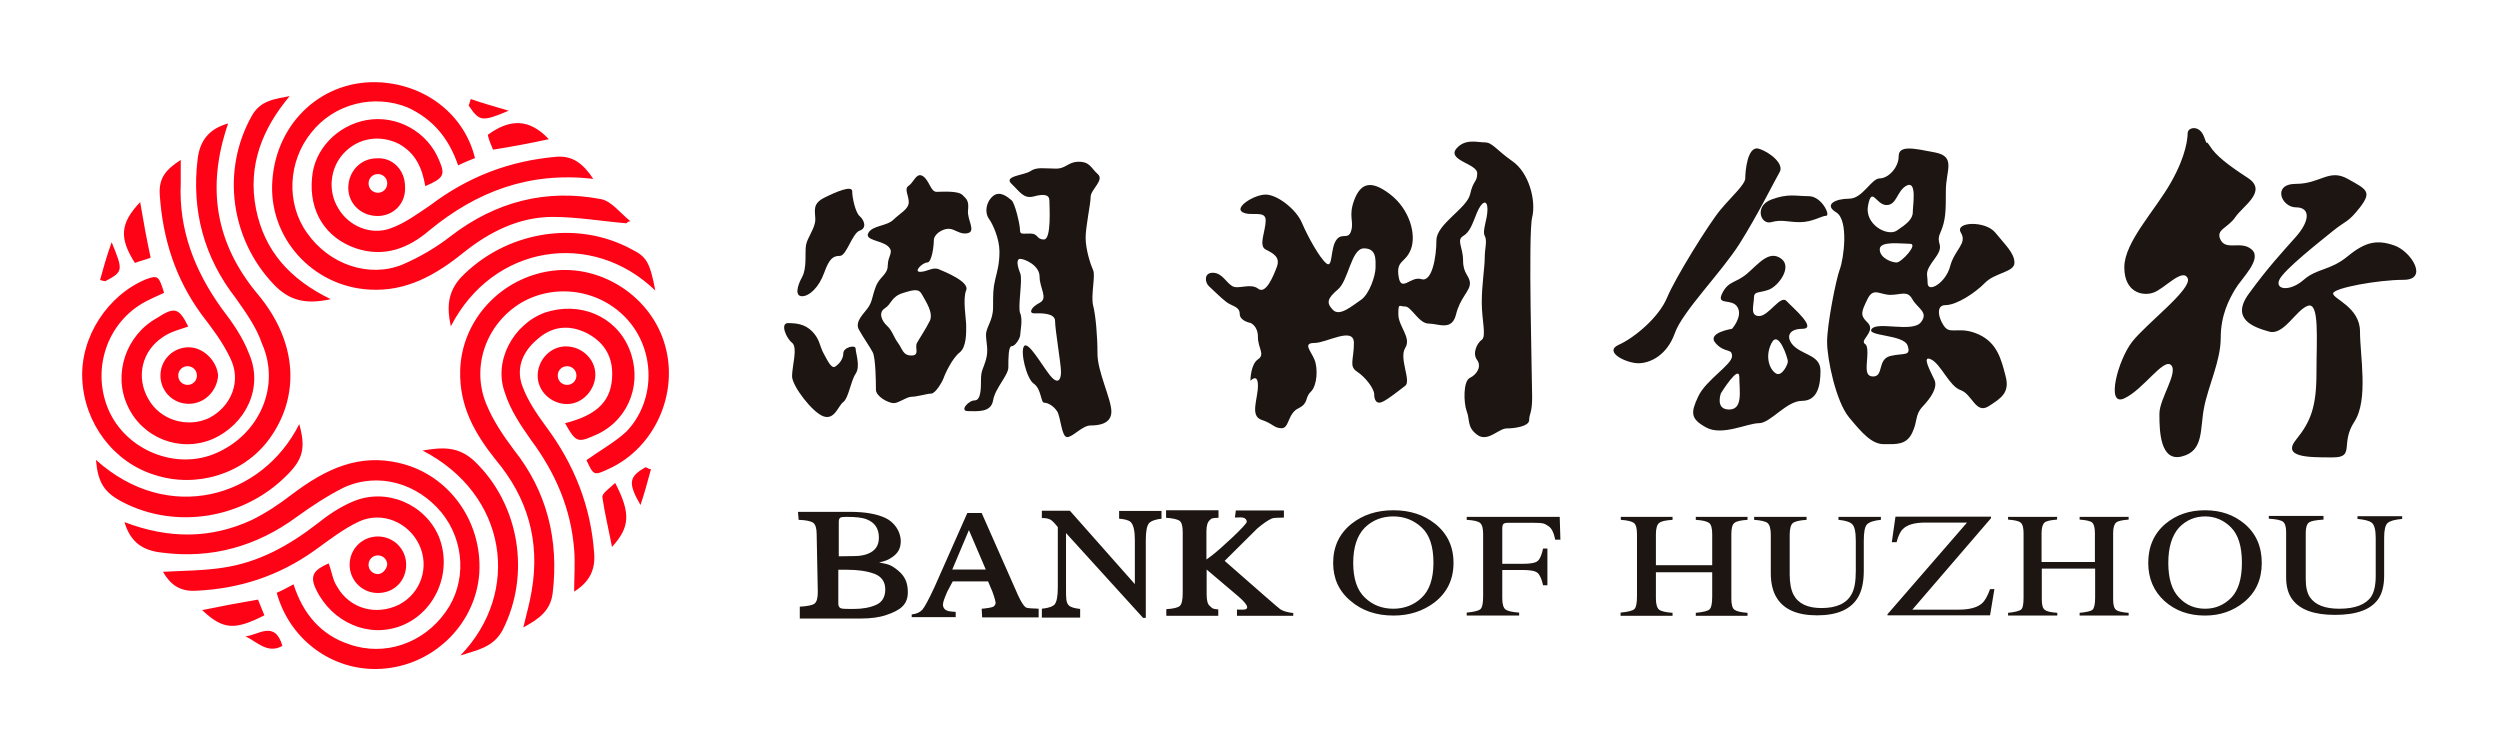 <svg width="426" height="128" viewBox="0 0 426 128" fill="none" xmlns="http://www.w3.org/2000/svg">
<path d="M145.412 103.766C146.965 103.766 148.247 103.533 149.296 103.067C150.344 102.601 150.849 101.708 150.849 100.426C150.849 99.144 150.228 98.251 149.024 97.785C147.781 97.319 146.227 97.086 144.324 97.086H142.848V102.873C142.848 103.261 143.004 103.533 143.276 103.65C143.547 103.766 144.363 103.766 145.412 103.766V103.766ZM136.284 103.378C137.566 103.3 138.382 103.145 138.77 102.873C139.158 102.601 139.353 101.941 139.353 100.931L139.158 91.027C139.158 90.017 138.964 89.395 138.576 89.085C138.187 88.813 137.372 88.619 136.09 88.58L135.974 87.22H144.868C147.393 87.22 149.412 87.57 150.888 88.269C152.364 88.968 153.49 90.522 153.49 92.231C153.49 93.512 152.947 94.367 151.898 95.027C151.315 95.415 150.966 95.571 149.801 95.843C151.238 96.153 151.704 96.115 153.063 97.241C154.423 98.367 154.694 99.649 154.694 100.931C154.694 103.067 153.374 103.999 151.082 104.776C149.878 105.203 148.402 105.397 146.616 105.397H136.284V103.378V103.378ZM145.606 94.755C146.538 94.755 147.354 94.6 147.975 94.328C149.179 93.823 149.762 92.93 149.762 91.609C149.762 90.056 149.063 89.046 147.703 88.502C146.926 88.191 145.8 88.075 144.246 88.075C143.664 88.075 143.314 88.114 143.159 88.23C143.004 88.347 142.926 88.58 142.926 88.968V94.794L145.606 94.755V94.755ZM167.978 97.047L165.103 90.328L162.268 97.047H167.978ZM155.355 105.203V104.698C156.17 104.621 156.753 104.349 157.18 103.883C157.569 103.417 158.268 102.135 159.239 100.037L164.832 87.415H167.278L173.493 101.475C173.998 102.562 174.425 103.222 174.736 103.455C175.046 103.727 176.25 103.65 176.988 103.727V105.203H167.356L167.278 103.727L167.745 103.688C168.405 103.611 168.832 103.533 169.065 103.455C169.337 103.339 169.415 103.339 169.609 102.95C169.725 102.756 169.57 102.329 169.492 101.979C169.376 101.63 169.259 101.203 169.104 100.814L168.366 99.067H162.346L161.414 100.814C161.142 101.436 160.986 101.863 160.909 102.057C160.753 102.484 160.676 102.795 160.676 103.028C160.676 103.494 160.909 103.844 161.336 104.038C161.608 104.154 162.113 104.232 162.851 104.271V105.164H155.355V105.203ZM177.532 103.727C178.697 103.611 179.435 103.339 179.746 102.95C180.057 102.523 180.251 101.591 180.251 100.115V89.823L179.863 89.357C179.435 88.852 179.125 88.58 178.814 88.463C178.542 88.347 178.115 88.269 177.532 88.269V87.026H182.309L193.379 99.533V91.998C193.379 90.444 193.146 89.434 192.68 88.968C192.369 88.657 191.709 88.463 190.699 88.386V87.065H197.923V88.386C196.874 88.502 196.136 88.774 195.787 89.162C195.437 89.59 195.243 90.522 195.243 91.998V105.281H194.777L181.649 90.832V100.387C181.649 101.941 181.649 102.679 182.115 103.145C182.387 103.455 183.047 103.65 184.057 103.766V105.242H177.532V103.727ZM198.7 103.805C199.982 103.727 200.758 103.533 201.069 103.222C201.38 102.912 201.535 102.174 201.535 101.047V90.677C201.535 89.706 201.38 89.046 201.03 88.774C200.681 88.502 199.904 88.308 198.7 88.23V86.948H207.633V88.23C206.39 88.269 206.468 88.347 206.118 88.657C205.769 88.968 205.574 89.59 205.574 90.561V95.338L206.429 94.716C207.983 93.551 212.449 89.395 212.449 88.929C212.449 88.58 212.255 88.347 211.905 88.23C211.556 88.114 211.129 88.191 210.429 88.191L210.585 86.987H218.78V88.191C217.77 88.269 217.226 88.153 216.644 88.386C216.061 88.657 215.246 89.201 214.236 90.056L208.682 95.571C214.702 100.853 217.848 103.611 218.197 103.844C218.702 104.154 219.401 104.349 220.372 104.465V104.931H210.779V103.883C211.4 103.844 209.808 103.883 211.75 103.883C213.692 103.883 211.4 101.979 210.973 101.591L205.613 97.047V101.358C205.613 102.368 205.808 102.989 206.157 103.261C206.507 103.533 206.429 103.766 207.594 103.844V104.931H198.739V103.805H198.7ZM230.587 95.921C230.587 98.6 231.248 100.581 232.568 101.824C233.889 103.106 235.52 103.727 237.423 103.727C239.287 103.727 240.919 103.106 242.239 101.863C243.56 100.62 244.259 98.639 244.259 95.882C244.259 93.124 243.599 91.104 242.239 89.862C240.88 88.619 239.287 87.997 237.423 87.997C235.52 87.997 233.889 88.619 232.568 89.9C231.248 91.26 230.587 93.24 230.587 95.921V95.921ZM227.169 95.921C227.169 93.163 228.218 90.91 230.315 89.24C232.257 87.725 234.588 86.948 237.423 86.948C240.258 86.948 242.628 87.725 244.531 89.24C246.628 90.91 247.677 93.124 247.677 95.921C247.677 98.756 246.589 100.97 244.453 102.64C242.511 104.116 240.181 104.892 237.462 104.892C234.549 104.892 232.102 104.077 230.16 102.407C228.14 100.737 227.169 98.562 227.169 95.921V95.921ZM249.929 104.388C251.172 104.271 251.949 104.077 252.26 103.805C252.571 103.533 252.726 102.795 252.726 101.63V91.027C252.726 90.056 252.571 89.434 252.221 89.124C251.871 88.813 251.134 88.657 249.929 88.58V88.075H265.776L265.893 91.959H264.999C264.766 90.716 264.378 89.939 263.756 89.59C263.174 89.24 263.096 89.085 261.348 89.085H256.998C256.571 89.085 256.299 89.162 256.183 89.279C256.066 89.395 255.988 89.628 255.988 90.017V96.076H259.445C260.805 96.076 261.659 95.921 262.047 95.571C262.436 95.221 262.708 94.522 262.941 93.474H263.679V99.727H262.941C262.708 98.678 262.397 97.979 262.009 97.629C261.62 97.28 260.766 97.124 259.445 97.124H255.988V101.941C255.988 102.95 256.183 103.572 256.532 103.844C256.882 104.116 257.659 104.31 258.863 104.388V104.892H249.929V104.388V104.388ZM276.146 104.388C277.389 104.271 278.166 104.077 278.477 103.805C278.787 103.533 278.943 102.795 278.943 101.63V91.027C278.943 90.056 278.787 89.434 278.438 89.124C278.088 88.852 277.35 88.657 276.185 88.58V88.075H285.002V88.58C283.837 88.657 283.06 88.813 282.71 89.124C282.361 89.395 282.166 90.056 282.166 91.027V96.309H291.76V91.027C291.76 90.056 291.605 89.434 291.255 89.124C290.905 88.852 290.167 88.657 288.963 88.58V88.075H297.78V88.58C296.615 88.657 295.877 88.813 295.527 89.124C295.178 89.395 295.022 90.056 295.022 91.027V101.979C295.022 102.95 295.178 103.611 295.527 103.883C295.877 104.155 296.615 104.349 297.78 104.426V104.931H288.963V104.426C290.206 104.31 290.983 104.116 291.294 103.844C291.605 103.572 291.76 102.834 291.76 101.669V97.513H282.166V101.979C282.166 102.95 282.361 103.611 282.71 103.883C283.06 104.155 283.837 104.349 285.002 104.426V104.931H276.146V104.388V104.388ZM307.84 88.075V88.58C306.636 88.657 305.859 88.852 305.509 89.124C305.16 89.395 304.965 90.094 304.965 91.104V97.901C304.965 99.377 305.198 100.542 305.626 101.358C306.441 102.873 308.034 103.611 310.364 103.611C312.928 103.611 314.636 102.834 315.491 101.28C315.996 100.426 316.229 99.105 316.229 97.28V92.192C316.229 90.677 316.035 89.706 315.607 89.318C315.219 88.929 314.442 88.696 313.277 88.58V88.075H320.501V88.58C319.297 88.696 318.52 88.968 318.132 89.357C317.744 89.784 317.588 90.716 317.588 92.192V97.28C317.588 99.222 317.239 100.737 316.578 101.824C315.374 103.844 313.044 104.854 309.626 104.854C306.247 104.854 303.956 103.844 302.752 101.863C302.091 100.814 301.742 99.377 301.742 97.668V91.104C301.742 90.094 301.548 89.434 301.198 89.124C300.848 88.852 300.072 88.657 298.906 88.58V88.075H307.84V88.075ZM321.667 104.621L335.183 89.046H328.075C326.288 89.046 325.007 89.395 324.269 90.133C323.803 90.561 323.453 91.337 323.181 92.386H322.366L322.987 88.036H339.261V88.308L325.861 103.883H333.785C335.571 103.883 336.892 103.533 337.707 102.834C338.212 102.407 338.678 101.591 339.106 100.387H339.844L339.106 104.854H321.628V104.621H321.667ZM342.174 104.426C343.339 104.31 344.077 104.116 344.388 103.883C344.698 103.611 344.815 102.95 344.815 101.824V90.832C344.815 89.939 344.66 89.318 344.31 89.046C343.999 88.774 343.261 88.619 342.174 88.541V88.075H350.524V88.541C349.437 88.619 348.699 88.774 348.388 89.046C348.078 89.318 347.883 89.9 347.883 90.832V95.765H356.972V90.832C356.972 89.939 356.816 89.318 356.506 89.046C356.195 88.774 355.457 88.619 354.37 88.541V88.075H362.72V88.541C361.633 88.619 360.895 88.774 360.584 89.046C360.273 89.318 360.079 89.9 360.079 90.832V102.135C360.079 103.067 360.234 103.65 360.584 103.921C360.895 104.193 361.633 104.349 362.72 104.426V104.892H354.37V104.426C355.535 104.31 356.273 104.155 356.583 103.883C356.855 103.611 357.011 102.95 357.011 101.824V96.891H347.922V102.135C347.922 103.067 348.078 103.65 348.427 103.921C348.777 104.193 349.476 104.349 350.563 104.426V104.892H342.174V104.426V104.426ZM369.478 95.921C369.478 98.6 370.1 100.581 371.304 101.824C372.508 103.106 373.984 103.727 375.77 103.727C377.479 103.727 378.955 103.106 380.198 101.863C381.402 100.62 382.023 98.639 382.023 95.882C382.023 93.124 381.402 91.104 380.159 89.862C378.916 88.619 377.44 87.997 375.77 87.997C374.022 87.997 372.547 88.619 371.304 89.9C370.1 91.26 369.478 93.24 369.478 95.921V95.921ZM366.06 95.921C366.06 93.163 367.031 90.91 369.012 89.24C370.838 87.725 373.052 86.948 375.731 86.948C378.411 86.948 380.625 87.725 382.451 89.24C384.432 90.91 385.403 93.124 385.403 95.921C385.403 98.756 384.393 100.97 382.334 102.64C380.509 104.116 378.295 104.892 375.731 104.892C372.974 104.892 370.682 104.077 368.818 102.407C366.992 100.737 366.06 98.562 366.06 95.921V95.921ZM395.928 88.075V88.541C394.646 88.619 393.831 88.774 393.481 89.007C393.093 89.279 392.899 89.862 392.899 90.755V98.717C392.899 100.037 393.132 101.047 393.598 101.746C394.491 103.067 396.161 103.727 398.608 103.727C401.288 103.727 403.113 103.028 404.046 101.669C404.551 100.892 404.822 99.727 404.822 98.134V91.648C404.822 90.289 404.589 89.434 404.162 89.085C403.735 88.735 402.919 88.541 401.715 88.424V87.958H409.328V88.424C408.046 88.541 407.23 88.774 406.842 89.124C406.454 89.473 406.259 90.328 406.259 91.609V98.096C406.259 99.805 405.91 101.164 405.211 102.135C403.929 103.921 401.482 104.776 397.87 104.776C394.297 104.776 391.889 103.883 390.607 102.135C389.908 101.203 389.558 99.96 389.558 98.406V90.638C389.558 89.745 389.364 89.162 389.015 88.891C388.626 88.619 387.849 88.463 386.607 88.386V87.919H395.928V88.075Z" fill="#1C1511"/>
<path d="M400.046 30.476C403.231 32.263 404.241 32.612 402.144 35.331C400.046 38.011 399.813 37.506 397.56 39.331C395.308 41.157 389.171 45.973 388.394 47.682C387.618 49.43 390.259 49.702 392.55 47.682C394.881 45.662 397.017 46.167 400.085 43.642C403.153 41.118 405.134 40.846 407.97 41.817C410.844 42.788 413.912 47.682 409.562 47.682C405.212 47.682 397.56 49.08 397.56 50.012C397.56 50.944 402.144 52.343 402.144 56.498C402.144 60.654 403.62 68.15 401.173 71.879C398.726 75.608 401.367 77.938 397.522 77.938H397.172C393.405 77.938 388.822 77.938 391.23 74.947C393.715 71.879 394.725 69.393 394.725 63.567C394.725 57.741 395.269 51.41 393.249 52.11C391.23 52.809 389.132 57.236 386.647 56.498C384.161 55.799 379.966 54.44 383.229 50.012C386.452 45.584 388.822 43.06 391.23 40.341C393.638 37.622 393.715 35.331 391.23 35.331C388.744 35.331 387.113 31.33 391.23 31.33C395.385 31.33 396.861 28.689 400.046 30.476V30.476ZM372.82 22.553C372.82 21.776 374.762 21.154 375.577 23.329C376.393 25.504 375.577 23.329 376.587 24.922C377.597 26.514 379.578 28.068 383.034 30.32C386.491 32.573 382.18 35.098 380.898 37.001C379.617 38.904 377.442 39.098 378.412 40.924C379.422 42.749 381.947 40.924 383.734 42.555C385.481 44.186 381.986 47.41 380.898 49.236C379.811 51.061 378.412 53.702 378.412 57.586C378.412 61.47 376.315 65.665 375.577 69.432C374.839 73.161 375.577 76.85 371.771 77.783C368.081 78.715 367.965 73.355 367.965 70.714V70.481C367.965 67.956 371.227 63.451 369.945 62.208C368.664 60.965 365.207 66.403 361.983 67.879C358.76 69.393 360.896 61.315 363.343 58.208C365.79 55.1 373.596 49.236 372.781 47.41C371.926 45.584 368.78 49.236 366.955 49.857C365.129 50.517 361.983 49.857 361.983 45.546C361.983 41.234 367.265 35.836 369.945 31.058C372.587 26.398 372.781 23.446 372.781 22.553H372.82V22.553ZM329.707 25.971C333.358 26.67 331.572 29.039 331.572 32.495C331.572 35.952 331.572 37.506 330.64 39.642C329.707 41.739 331.572 41.506 329.707 44.031C327.843 46.556 328.465 46.439 328.465 48.226C328.465 50.012 331.572 48.226 332.31 45.352C333.086 42.477 335.262 41.506 334.135 39.642C333.009 37.778 338.291 37.545 340 39.642C341.709 41.739 343.263 43.138 343.263 44.769C343.263 46.4 339.961 46.439 338.252 48.187C336.543 49.935 333.397 51.993 331.494 51.993C329.63 51.993 330.484 54.751 331.494 55.838C332.504 56.926 334.096 55.566 337.204 57.003C340.311 58.441 341.01 61.198 341.748 64.072C342.525 66.908 340.971 67.879 338.835 69.238C336.66 70.597 336.038 67.141 334.096 66.48C332.154 65.82 330.756 62.053 329.047 61.237C327.338 60.421 329.047 63.451 329.63 64.733C330.212 66.014 329.047 67.762 327.649 69.238C326.251 70.714 326.833 71.685 325.823 73.782C324.814 75.88 323.027 75.685 321.007 75.685C318.949 75.685 317.279 73.782 315.065 71.102C312.851 68.422 311.336 61.198 311.336 58.246C311.336 55.294 312.851 47.604 313.511 45.856C314.172 44.109 315.065 37.506 312.89 36.185C310.715 34.865 312.773 33.855 315.104 33.855C317.395 33.855 318.871 30.398 320.308 30.398C321.745 30.398 323.532 28.573 323.532 26.631C323.532 24.689 326.095 25.271 329.707 25.971V25.971ZM183.825 27.563C185.728 27.563 185.884 28.612 187.049 29.66C188.253 30.67 185.845 32.301 185.845 33.544C185.845 34.787 184.991 38.554 184.991 40.535C184.991 42.516 185.845 45.118 186.272 46.051C186.699 46.944 185.845 50.401 186.272 52.071C186.699 53.741 187.01 57.159 187.01 60.266C187.01 63.373 189.379 67.995 189.379 70.131C189.379 72.267 187.166 72.501 185.806 72.501C184.447 72.501 182.816 74.481 181.845 74.481C180.874 74.481 180.757 71.063 180.136 70.092C179.514 69.121 178.504 68.617 177.922 68.617C177.339 68.617 177.456 66.286 176.174 65.393C174.892 64.538 173.805 59.839 174.504 58.984C175.203 58.091 177.456 62.091 178.854 63.878C180.252 65.665 180.796 64.733 180.796 63.373C180.796 62.014 179.786 56.188 179.786 54.712C179.786 53.236 177.145 53.391 176.213 53.391C175.281 53.391 175.63 52.382 177.145 51.605C178.66 50.828 177.145 49.119 177.145 47.138C177.145 45.196 174.581 44.109 173.844 44.109C173.106 44.109 173.377 45.429 173.844 46.556C174.31 47.643 173.377 52.382 173.844 53.391C174.31 54.401 173.844 56.576 173.844 57.081C173.844 57.586 173.028 58.984 172.406 58.984C171.824 58.984 171.824 61.082 171.824 62.441V62.596C171.824 63.956 169.571 66.131 169.222 68.228C168.872 70.364 166.464 70.054 164.949 70.054C163.434 70.054 165.027 68.228 166.076 68.228C167.124 68.228 167.163 66.325 167.163 64.694C167.163 63.062 167.551 62.907 168.018 61.237C168.484 59.567 168.018 58.363 168.018 57.042C168.018 55.722 169.222 54.673 169.222 52.343C169.222 50.012 169.222 49.197 169.571 47.682C169.921 46.206 170.309 45.002 170.309 42.866C170.309 40.73 169.222 38.244 168.484 37.234C167.785 36.224 167.979 34.476 169.183 33.428C170.426 32.379 171.785 33.661 172.368 34.127C172.95 34.593 173.805 38.283 173.805 39.137C173.805 39.992 174.115 39.797 175.552 39.797C176.99 39.797 176.562 40.807 177.883 40.807C179.203 40.807 178.815 35.137 178.815 34.166C178.815 33.156 177.883 33.001 176.174 33.467C174.426 33.933 173.805 32.69 172.368 31.33C170.931 29.971 174.504 29.893 175.591 29.155C176.679 28.417 177.922 28.728 179.786 28.728C181.689 28.806 181.922 27.563 183.825 27.563V27.563ZM252.999 24.262C254.319 24.262 254.902 25.504 257.737 27.485C260.573 29.466 261.777 34.243 261.078 37.04C260.378 39.836 261.078 64.927 261.078 67.684C261.078 70.442 260.573 70.481 260.573 71.568C260.573 72.656 258.087 73.005 256.728 73.005C255.368 73.005 253.504 75.413 251.717 74.093C249.931 72.772 250.513 71.568 249.931 70.092C249.387 68.617 249.309 64.927 250.474 64.383C251.64 63.839 252.533 62.441 251.678 61.315C250.863 60.188 251.678 58.479 252.494 57.897C253.31 57.314 252.494 54.556 252.494 51.527C252.494 48.498 252.999 45.546 252.999 43.914C252.999 42.283 253.465 41.04 252.999 40.186C252.533 39.331 253.465 37.428 253.465 35.68C253.465 33.933 252.533 34.205 251.678 36.224C250.863 38.244 250.474 39.526 249.309 40.225C248.144 40.924 249.309 42.128 249.309 44.419C249.309 46.711 250.474 46.983 250.474 48.303C250.474 49.624 248.804 50.711 248.105 53.586C247.406 56.46 245.114 55.139 243.444 55.139C241.774 55.139 240.493 52.226 239.444 52.226C238.395 52.226 238.279 51.566 238.279 53.586C238.279 55.605 240.57 57.547 239.444 59.295C238.356 61.082 240.531 64.927 239.444 65.742C238.356 66.558 236.958 67.723 235.754 68.383C234.55 69.044 234.162 68.15 234.162 67.179C234.162 66.247 232.686 64.266 231.249 63.334C229.812 62.402 230.705 61.315 230.705 58.441C230.705 55.566 226.044 58.441 223.986 58.441C221.927 58.441 223.364 59.761 223.986 61.276C224.607 62.791 224.452 65.704 223.364 66.752C222.277 67.801 223.053 68.694 221.228 69.588C219.403 70.481 219.713 72.967 218.393 72.967C217.072 72.967 216.956 72.19 214.936 71.529C212.955 70.83 214.353 67.956 214.353 65.704C214.353 63.49 213.072 64.888 213.072 64.888V64.849C213.072 64.577 213.149 62.053 214.353 61.237C215.635 60.383 214.353 59.373 214.353 57.431C214.353 55.489 213.072 55.023 213.072 55.023C213.072 55.023 211.246 54.712 211.246 53.469C211.246 52.226 209.926 52.187 208.955 51.449C207.984 50.711 206.663 49.352 206.003 48.769C205.343 48.187 205.071 46.478 206.663 46.478C208.256 46.478 208.955 48.187 210.003 48.769C211.013 49.352 213.111 48.187 214.392 49.197C215.674 50.206 216.956 47.138 217.577 45.468C218.199 43.798 216.956 43.176 215.674 42.516C214.392 41.856 215.674 39.37 215.674 37.545C215.674 35.719 213.111 36.962 211.712 36.147C210.275 35.331 213.732 33.156 215.674 33.156C217.616 33.156 220.84 35.603 221.849 37.972C222.859 40.341 224.801 43.837 225.966 44.847C227.132 45.856 226.666 42.516 227.637 41.001C228.608 39.487 229.734 41.001 230.239 39.331C230.744 37.661 229.734 36.923 230.744 34.127C231.792 31.369 233.424 30.476 236.842 33.078C240.298 35.719 241.347 40.069 240.415 42.477C239.483 44.885 237.89 44.264 238.317 47.099C238.745 49.935 240.376 46.983 242.201 47.565C244.027 48.148 244.765 43.759 244.765 40.963C244.765 38.166 249.969 35.525 250.513 33.078C251.057 30.631 251.717 31.097 251.717 29.505C251.717 27.912 246.59 27.33 248.144 25.349C249.659 23.562 251.678 24.262 252.999 24.262V24.262ZM303.452 44.031C305.51 45.429 303.063 48.731 301.432 49.352C299.801 49.973 298.869 49.546 298.869 50.75C298.869 51.954 298.131 53.857 299.762 53.857C301.393 53.857 303.413 50.168 304.423 51.294C305.471 52.42 309.783 56.032 307.103 56.032C304.423 56.032 304.267 57.897 306.015 59.256C307.763 60.577 310.21 60.732 310.21 63.179C310.21 65.626 309.744 68.306 307.064 68.306C304.384 68.306 301.704 72.112 299.723 72.112C297.742 72.112 293.47 74.326 290.751 72.85C288.032 71.374 288.071 70.326 289.392 67.529C290.712 64.733 295.14 62.13 295.14 60.693C295.14 59.256 293.936 60.266 292.344 58.479C290.751 56.693 295.14 56.032 295.14 56.032C295.14 56.032 297.004 53.935 296.072 52.343C295.14 50.75 292.382 52.148 293.47 49.973C294.557 47.798 295.761 48.303 297.742 46.594C299.723 44.885 301.432 42.633 303.452 44.031V44.031ZM134.266 55.061C135.625 55.061 137.14 55.178 138.422 56.498C139.703 57.819 139.665 58.984 140.325 60.188C140.985 61.392 141.645 62.868 142.306 62.48C142.966 62.053 143.704 61.198 143.704 60.188C143.704 59.178 145.801 58.673 145.801 59.411C145.801 60.188 146.656 62.402 145.801 63.684C144.947 64.966 144.597 67.84 143.704 68.5C142.811 69.16 142.228 71.607 140.325 70.947C138.422 70.287 134.965 65.742 134.965 64.111C134.965 62.441 135.975 59.178 134.965 58.402C133.955 57.625 132.906 55.061 134.266 55.061V55.061ZM293.237 67.024C293.237 67.024 292.227 69.782 294.635 69.782C297.043 69.782 296.383 66.636 296.383 64.305C296.383 61.936 293.315 66.908 293.237 67.024ZM157.259 30.01C158.346 30.709 158.579 32.69 159.589 32.69C160.599 32.69 163.201 32.457 164.017 33.233C164.833 34.01 165.105 34.321 164.949 35.875C164.794 37.428 166.309 39.37 164.949 39.72C163.59 40.069 162.735 38.982 161.648 38.982C160.56 38.982 159.123 39.914 159.123 40.963C159.123 41.972 158.774 44.73 157.997 44.73C157.22 44.73 155.589 46.322 156.793 46.322C157.997 46.322 158.929 45.429 160.017 45.895C161.104 46.361 165.26 48.031 164.638 49.468C164.017 50.906 164.638 54.362 164.638 55.489C164.638 56.654 164.716 59.14 163.512 60.072C162.308 61.004 161.065 63.606 160.793 64.422C160.483 65.237 159.356 67.063 158.696 67.063C158.036 67.063 156.249 67.607 155.356 67.607C154.462 67.607 153.181 68.694 152.287 68.694C151.394 68.694 149.258 67.568 149.258 66.403C149.258 65.237 149.219 61.004 148.714 60.033C148.209 59.062 147.122 57.547 146.345 56.149C145.607 54.751 147.277 53.391 147.976 52.343C148.675 51.255 148.559 50.672 149.219 48.886C149.879 47.099 151.278 46.827 151.278 45.196C151.278 43.565 152.443 42.943 151.278 41.934C150.112 40.924 147.277 40.963 147.976 39.681C148.675 38.399 151.122 38.554 152.249 37.428C153.414 36.302 154.851 35.642 154.851 34.438C154.851 33.233 153.996 32.185 154.851 31.641C155.705 31.097 156.133 29.311 157.259 30.01V30.01ZM318.211 50.983C317.201 53.081 316.89 53.702 318.211 54.945C319.531 56.188 317.589 57.586 317.589 58.208C317.589 58.868 318.211 58.208 318.211 60.111C318.211 62.014 317.512 64.228 319.26 64.15C321.007 64.072 319.881 61.198 322.134 60.654C324.425 60.111 325.707 60.771 325.047 58.868C324.386 56.965 317.9 57.314 318.949 56.032C319.998 54.751 325.823 56.693 327.299 54.945C328.736 53.197 326.717 52.537 325.862 50.983C325.008 49.43 323.959 50.245 322.134 50.245C320.308 50.245 319.221 48.886 318.211 50.983V50.983ZM301.859 58.479C300.655 60.887 301.626 63.062 302.636 63.645C303.646 64.228 304.656 62.091 304.656 61.587C304.656 61.082 303.063 56.071 301.859 58.479ZM299.723 25.349C301.704 25.971 304.034 27.99 303.258 29.311C302.481 30.631 299.568 36.535 296.461 41.468C293.353 46.4 286.712 53.042 285.391 56.77C284.071 60.499 281.235 61.897 279.177 61.897C277.118 61.897 273.157 59.955 275.837 58.751C278.517 57.547 282.673 54.09 284.071 50.711C285.469 47.332 291.217 38.089 293.159 35.758C295.101 33.428 297.393 31.447 297.393 30.359C297.393 29.272 297.742 24.728 299.723 25.349ZM153.841 49.935C151.86 50.556 151.938 51.799 150.773 52.537C149.608 53.275 150.268 54.712 151.161 55.528C152.054 56.343 152.249 57.392 153.025 58.441C153.802 59.489 153.841 60.577 155.317 60.577C156.793 60.577 155.822 59.217 156.249 58.441C156.676 57.664 157.725 56.11 158.424 54.712C159.123 53.314 157.725 51.333 157.142 50.245C156.599 49.158 155.822 49.313 153.841 49.935V49.935ZM232.414 42.322C230.239 42.322 229.812 47.76 227.986 49.313C226.161 50.867 225.966 51.605 227.132 52.809C228.297 54.013 230.433 52.071 231.909 51.1C233.346 50.129 234.395 46.944 234.395 45.584C234.395 44.225 234.589 42.322 232.414 42.322V42.322ZM145.219 32.612C145.219 33.7 145.762 36.224 146.5 36.846C147.238 37.467 147.782 38.865 146.5 39.292C145.219 39.72 144.248 43.604 143.121 43.604C141.995 43.604 141.335 43.992 140.441 46.478C139.548 48.964 137.917 50.478 136.674 50.478C135.431 50.478 135.819 48.769 136.674 47.216C137.528 45.662 137.14 43.099 137.334 41.817C137.528 40.535 138.927 38.865 138.927 37.428C138.927 35.991 138.344 34.748 140.441 33.7C142.539 32.651 145.219 31.524 145.219 32.612V32.612ZM320.308 42.477C320.308 43.992 322.367 44.73 323.182 44.73C323.998 44.73 326.95 41.545 325.474 41.545C323.998 41.545 320.308 41.001 320.308 42.477ZM324.93 31.602C323.221 32.457 323.26 34.942 321.473 34.942C319.687 34.942 318.988 31.68 318.327 34.942C317.628 38.205 321.59 40.38 323.221 39.292C324.852 38.205 325.94 37.35 325.94 36.147C325.94 34.942 326.678 30.787 324.93 31.602ZM308.19 33.428C310.443 33.428 311.958 36.768 311.181 36.768C310.404 36.768 308.851 37.855 306.714 37.855C304.578 37.855 303.646 37.35 301.82 37.855C299.995 38.36 298.908 35.098 301.82 34.01C304.733 32.923 305.938 33.428 308.19 33.428V33.428Z" fill="#1C1511"/>
<path d="M68.239 78.947C76.473 80.928 82.182 88.813 81.677 97.59C81.133 106.019 74.337 113.01 65.753 113.903C57.325 114.796 49.479 109.437 47.149 101.008C48.042 100.659 48.935 100.115 50.023 99.571C51.615 104.582 54.684 108.194 59.5 109.786C65.598 111.922 72.2 109.592 75.968 104.232C79.541 99.222 79.192 92.231 75.269 87.376C71.152 82.365 64.51 80.384 58.606 83.064C55.732 84.501 53.052 86.288 50.567 88.075C43.77 93.085 36.079 95.26 27.651 94.172C24.427 93.823 22.291 92.541 21.204 88.968C28.739 91.842 35.885 91.842 42.876 88.618C45.401 87.376 47.537 85.938 49.867 84.152C55.344 80.035 61.092 77.161 68.239 78.947ZM80.784 78.52C88.513 85.861 90.494 97.862 85.639 107.378C84.008 110.408 81.133 110.796 78.454 111.689C88.863 100.931 86.532 84.268 72.006 76.772C75.385 76.19 78.065 76.034 80.784 78.52ZM48.12 110.058C45.595 111.495 43.809 109.359 41.828 108.427C43.964 108.271 46.838 105.591 48.12 110.058ZM74.803 91.493C77.133 97.396 74.259 104.232 68.549 106.562C62.84 108.893 56.548 106.019 53.868 100.465C52.625 97.94 53.674 97.047 56.004 95.998C56.548 97.435 56.703 98.872 57.441 99.96C59.578 103.727 64.044 104.97 68.006 103.028C71.773 101.047 73.21 96.581 71.424 92.813C69.637 89.046 65.17 87.065 61.209 88.851C58.529 90.094 56.004 92.075 53.519 93.862C47.421 98.173 40.818 100.309 33.477 100.659C30.603 100.853 29.011 99.571 27.768 97.435C31.341 97.241 34.759 97.241 37.983 96.736C44.08 95.843 49.246 92.968 54.101 89.201C55.888 87.764 58.024 86.327 60.199 85.434C65.87 83.064 72.472 85.9 74.803 91.493V91.493ZM113.332 58.867C115.662 67.101 111.545 76.267 103.855 79.841C101.175 81.084 101.175 81.084 99.932 78.403C102.457 76.617 104.748 75.374 106.729 73.549C111.545 68.538 111.739 60.46 107.428 55.061C102.961 49.507 95.077 48.07 88.979 51.488C82.881 55.061 80.201 62.44 82.881 68.888C83.969 71.568 85.755 74.248 87.542 76.617C93.251 83.802 95.232 92.036 94.184 101.008C93.834 104.038 91.853 105.475 89.173 106.912C89.717 104.582 90.261 102.795 90.61 100.62C92.047 92.192 89.911 84.851 84.513 78.403C80.939 73.937 78.259 69.276 78.415 63.178C78.609 54.556 85.406 47.215 94.184 46.128C102.612 45.079 111.04 50.633 113.332 58.867V58.867ZM43.964 102.173L45.051 104.853C40.041 107.378 38.06 107.378 34.448 103.96C37.866 103.261 40.74 102.717 43.964 102.173ZM64.394 91.415C67.073 91.415 69.21 93.551 69.21 96.231C69.21 98.911 67.229 101.047 64.394 101.047C61.714 101.047 59.578 98.911 59.578 96.231C59.578 93.551 61.714 91.415 64.394 91.415ZM107.195 59.372C109.525 64.926 107.389 71.218 101.99 73.898C98.417 75.529 98.223 75.529 96.281 72.112C101.99 70.674 104.321 68.15 104.321 63.683C104.321 60.46 102.728 58.129 99.854 56.692C96.825 55.255 93.951 55.605 91.426 57.935C88.94 60.071 87.853 62.945 89.096 66.014C89.989 68.344 91.426 70.48 93.019 72.655C97.835 79.103 100.709 86.288 101.253 94.367C101.447 97.241 100.359 99.222 97.835 100.814C97.835 98.29 98.029 95.959 97.835 93.629C97.291 86.638 94.611 80.54 90.494 74.986C88.707 72.461 86.921 69.781 86.027 66.907C84.046 61.508 87.464 55.255 92.824 53.274C98.767 51.293 104.865 53.818 107.195 59.372V59.372ZM64.394 94.639C63.5 94.639 62.801 95.338 62.801 96.231C62.801 97.124 63.5 97.823 64.394 97.823C65.093 97.823 65.831 97.124 65.986 96.231C65.986 95.338 65.287 94.639 64.394 94.639ZM104.826 82.287C107.506 87.492 107.35 89.822 104.282 93.201C103.738 90.327 103.039 87.453 102.651 84.773C102.495 84.074 103.932 83.181 104.826 82.287ZM50.994 72.267C52.081 76.19 51.693 78.171 49.013 80.85C41.672 88.385 29.982 90.327 20.815 85.511C17.786 83.919 16.698 82.287 16.349 78.365C28.7 89.473 44.702 84.812 50.994 72.267ZM110.03 79.608C110.38 79.802 110.729 79.957 110.924 79.957L110.691 80.812C110.225 82.521 109.758 84.23 109.137 86.055C106.962 82.287 107.156 81.2 110.03 79.608V79.608ZM38.876 21.037C35.108 31.99 36.74 41.506 43.886 50.089C50.683 58.168 51.227 67.49 45.867 74.83C41.556 80.734 33.516 83.258 26.369 80.928C19.378 78.792 14.368 72.15 14.018 64.615C13.669 57.43 18.33 50.283 24.932 47.565C26.913 46.866 27.069 47.021 27.962 49.895C27.263 50.245 26.369 50.594 25.631 50.983C18.485 54.206 15.417 62.635 18.485 69.82C21.515 76.811 30.137 80.229 36.934 77.161C44.275 73.937 47.848 65.703 44.624 58.518C43.731 55.838 41.944 53.313 40.158 50.788C34.759 43.836 32.623 35.913 33.671 27.135C34.06 23.911 35.652 21.93 38.876 21.037V21.037ZM30.797 27.252V31.213C30.448 39.098 33.128 46.089 37.788 52.575C39.575 54.906 41.362 57.43 42.449 60.304C44.935 66.052 41.905 72.306 36.196 74.83C30.642 77.161 24.194 74.636 21.709 69.082C19.223 63.683 21.515 57.081 26.719 54.206C29.748 52.225 30.486 52.42 32.079 55.643C30.486 56.187 29.049 56.537 27.768 57.43C24.194 59.76 23.107 64.227 25.282 67.995C27.263 71.568 31.885 73.005 35.652 71.218C39.42 69.237 41.206 64.926 39.225 61.003C37.944 58.285 36.157 55.954 34.37 53.624C29.904 47.526 27.729 40.729 27.224 33.194C27.03 30.32 28.273 28.883 30.797 27.252ZM96.436 59.023C99.116 59.023 101.447 61.159 101.447 63.839C101.447 66.363 99.311 68.849 96.631 68.849C93.951 68.849 91.62 66.713 91.62 64.033C91.62 61.353 93.756 59.023 96.436 59.023V59.023ZM32.157 59.178C34.681 59.178 36.973 61.508 37.167 63.994C36.973 66.674 34.837 68.81 32.157 68.81C29.477 68.81 27.34 66.674 27.34 63.994C27.34 61.314 29.477 59.178 32.157 59.178V59.178ZM96.631 62.402C95.737 62.402 95.038 63.101 95.038 63.994C95.038 64.887 95.737 65.586 96.631 65.586C97.524 65.586 98.223 64.887 98.223 63.994C98.223 63.101 97.524 62.402 96.631 62.402ZM31.962 62.402C31.069 62.402 30.37 63.101 30.37 63.994C30.37 64.887 31.069 65.586 31.962 65.586C32.856 65.586 33.555 64.887 33.555 63.994C33.555 63.101 32.856 62.402 31.962 62.402ZM107.7 42.516C110.225 43.758 110.768 44.846 111.662 49.507C100.903 39.098 84.008 41.622 76.822 55.605C76.123 52.381 76.279 49.856 78.454 47.371C85.989 39.486 98.184 37.311 107.7 42.516ZM49.363 16.376C44.702 21.93 42.177 28.184 43.614 35.563C45.051 42.749 49.363 47.565 56.354 50.983C52.237 51.876 49.363 51.332 46.644 48.458C39.303 40.768 37.672 29.116 42.876 19.794C44.352 17.076 46.838 16.881 49.363 16.376V16.376ZM65.015 14.046C72.705 14.59 79.153 19.6 80.939 26.941C80.046 27.29 79.153 27.64 78.065 28.184C76.473 23.523 73.754 20.299 69.482 18.318C63.772 15.988 56.936 17.619 53.014 22.63C49.091 27.485 48.702 34.631 52.314 39.68C56.082 45.079 62.879 47.409 68.588 45.079C71.462 43.836 74.298 42.205 76.822 40.224C84.513 34.32 93.096 32.145 102.418 33.932C104.204 34.282 105.641 36.262 107.428 37.7C107.078 37.7 106.884 37.894 106.729 38.049C102.612 37.7 98.301 36.962 94.184 36.962C88.474 36.962 83.425 39.486 78.959 43.059C74.298 46.827 69.287 49.701 63.034 49.351C53.208 48.846 45.673 40.418 46.411 30.747C47.11 20.688 55.189 13.347 65.015 14.046V14.046ZM19.029 41.273C21.01 46.128 21.01 46.283 17.941 47.914C17.592 47.914 17.242 47.72 17.048 47.72C17.592 45.739 18.135 43.758 19.029 41.273ZM23.884 34.437C24.427 37.661 24.971 40.69 25.67 43.914C24.777 44.263 23.884 44.458 22.99 44.807C20.272 40.535 20.466 38.049 23.884 34.437V34.437ZM74.803 27.252C75.89 29.776 75.696 30.32 72.472 31.718C71.928 28.65 70.88 26.164 68.006 24.533C64.782 22.901 61.014 23.445 58.529 26.164C56.198 28.689 55.849 32.611 57.636 35.486C59.422 38.554 63.19 40.146 66.569 38.904C69.054 38.01 71.229 36.379 73.366 34.942C79.813 30.087 86.804 27.407 94.844 26.708C97.524 26.514 99.311 27.795 101.097 30.475C90.183 29.232 81.25 32.611 73.171 39.253C69.598 42.321 65.481 43.914 60.665 42.321C55.46 40.535 52.625 36.029 53.169 30.32C53.519 25.465 57.48 21.348 62.49 20.455C67.656 19.561 72.822 22.435 74.803 27.252V27.252ZM64.199 26.98C66.879 26.785 69.016 28.96 69.016 31.796C69.21 34.67 67.035 36.806 64.355 36.806C61.481 36.806 59.344 34.67 59.344 31.99C59.383 29.116 61.519 26.98 64.199 26.98ZM64.394 29.66C63.5 29.66 62.801 30.359 62.801 31.252C62.801 32.145 63.5 32.844 64.394 32.844C65.287 32.844 65.986 32.145 65.986 31.252C65.986 30.359 65.287 29.66 64.394 29.66ZM93.523 23.717C90.3 24.416 87.426 24.96 84.008 25.504C83.658 24.61 83.309 23.872 83.114 22.979C87.037 20.105 90.3 20.299 93.523 23.717ZM80.24 16.881C82.221 17.581 84.202 18.124 86.688 18.862C82.027 20.843 81.677 20.649 79.852 17.969C80.046 17.619 80.046 17.27 80.24 16.881Z" fill="#FE0316"/>
</svg>
